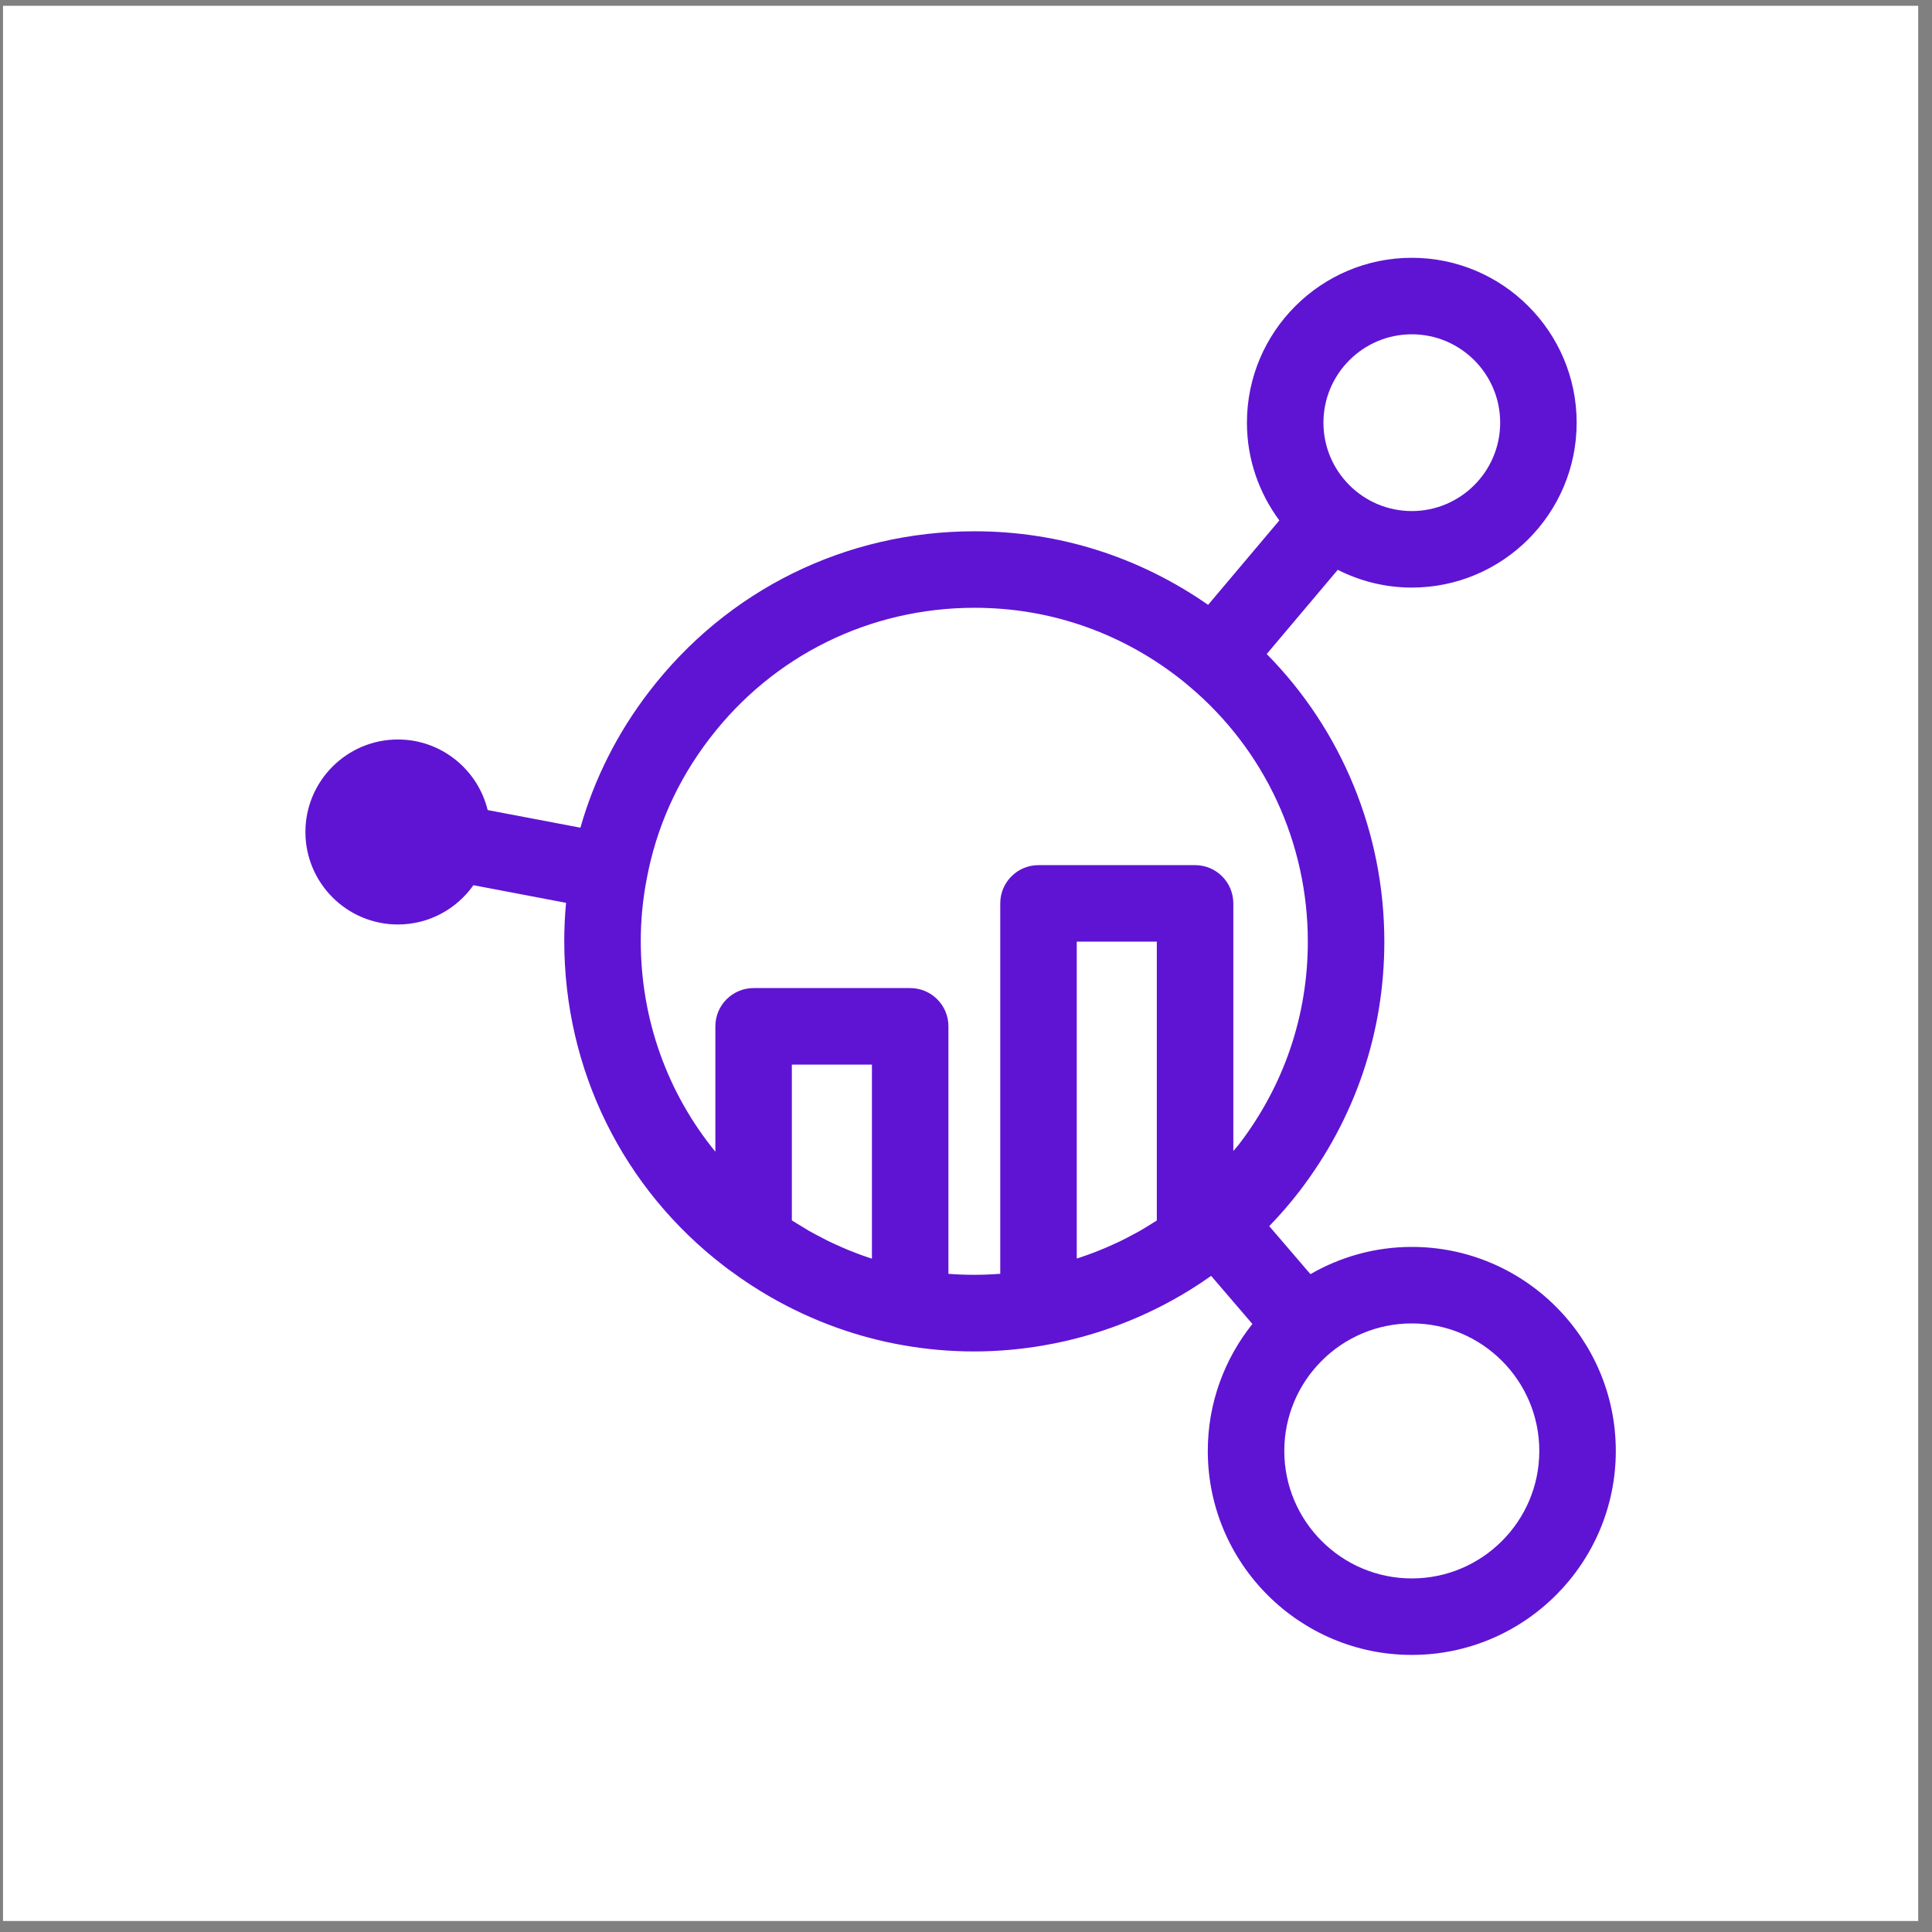 <?xml version="1.0" encoding="UTF-8"?>
<svg width="115px" height="115px" viewBox="0 0 115 115" version="1.1" xmlns="http://www.w3.org/2000/svg" xmlns:xlink="http://www.w3.org/1999/xlink">
    <rect x="0" y="0" width="115" height="115" fill="#808080" stroke="none"/>
    <!-- Generator: Sketch 55.2 (78181) - https://sketchapp.com -->
    <title>ic_market</title>
    <desc>Created with Sketch.</desc>
    <g id="confirmed" stroke="none" stroke-width="1" fill="none" fill-rule="evenodd">
        <g id="competitiveness-pc" transform="translate(-663, -367)">
            <g id="Group-17" transform="translate(663, 367)">
                <g id="ic_market" transform="translate(0.179, 0.345)">
                    <rect id="Rectangle" fill="#FFFFFF" x="0" y="0" width="114" height="114"></rect>
                    <path d="M83.857,73.876 C81.66,73.876 79.602,74.472 77.823,75.497 L75.372,72.64 C76.02,71.968 76.63,71.267 77.188,70.536 C80.481,66.237 82.222,61.109 82.222,55.707 C82.222,49.233 79.682,43.104 75.221,38.585 L79.449,33.573 C80.776,34.243 82.27,34.63 83.856,34.63 C89.268,34.63 93.67,30.227 93.67,24.815 C93.67,19.404 89.269,15 83.857,15 C78.446,15 74.043,19.403 74.043,24.815 C74.043,26.994 74.765,29.002 75.972,30.633 L71.732,35.658 C67.628,32.801 62.854,31.279 57.835,31.279 C50.168,31.279 43.102,34.763 38.451,40.835 C36.561,43.297 35.199,46.014 34.369,48.922 L28.849,47.873 C28.261,45.466 26.091,43.672 23.506,43.672 C20.47,43.672 18,46.142 18,49.178 C18,52.214 20.47,54.684 23.506,54.684 C25.362,54.684 27.003,53.757 28.001,52.346 L33.515,53.395 C33.444,54.148 33.408,54.907 33.408,55.665 C33.408,63.331 36.891,70.397 42.942,75.032 C43.093,75.151 43.244,75.26 43.321,75.313 C43.322,75.314 43.322,75.314 43.323,75.314 C44.083,75.877 44.875,76.394 45.694,76.864 C48.151,78.275 50.842,79.254 53.601,79.732 C54.992,79.976 56.393,80.098 57.794,80.098 C59.209,80.098 60.623,79.973 62.025,79.724 C65.091,79.188 68.031,78.057 70.636,76.446 C71.07,76.177 71.496,75.896 71.913,75.6 L74.368,78.462 C72.711,80.538 71.713,83.163 71.713,86.019 C71.713,92.715 77.161,98.162 83.857,98.162 C90.553,98.162 96,92.716 96,86.02 C96,79.324 90.553,73.876 83.857,73.876 Z M68.455,72.443 C68.18,72.617 67.904,72.789 67.621,72.949 C67.501,73.018 67.376,73.079 67.254,73.146 C67.008,73.279 66.761,73.409 66.51,73.531 C66.372,73.598 66.233,73.66 66.094,73.723 C65.852,73.834 65.61,73.941 65.364,74.041 C65.217,74.101 65.068,74.16 64.92,74.216 C64.674,74.31 64.427,74.398 64.177,74.482 C64.09,74.511 64.003,74.54 63.914,74.569 L63.914,55.705 L68.679,55.705 L68.679,72.304 C68.606,72.352 68.529,72.395 68.455,72.443 Z M83.857,19.554 C86.758,19.554 89.117,21.914 89.117,24.815 C89.117,27.715 86.757,30.075 83.857,30.075 C80.956,30.075 78.597,27.715 78.597,24.815 C78.597,21.914 80.957,19.554 83.857,19.554 Z M51.722,74.576 C51.647,74.551 51.572,74.527 51.498,74.502 C51.239,74.415 50.982,74.322 50.726,74.223 C50.571,74.163 50.416,74.103 50.263,74.039 C50.048,73.951 49.836,73.855 49.625,73.76 C49.444,73.677 49.262,73.596 49.084,73.508 C48.914,73.424 48.747,73.333 48.578,73.244 C48.374,73.136 48.167,73.03 47.965,72.914 C47.835,72.84 47.711,72.758 47.583,72.681 C47.373,72.555 47.161,72.43 46.955,72.295 L46.955,63.024 L51.721,63.024 L51.721,74.576 L51.722,74.576 Z M56.275,75.478 L56.275,60.746 C56.275,59.488 55.256,58.469 53.999,58.469 L44.679,58.469 C43.422,58.469 42.402,59.488 42.402,60.746 L42.402,68.209 C39.544,64.71 37.962,60.326 37.962,55.666 C37.962,54.429 38.08,53.195 38.315,51.98 C38.882,48.927 40.144,46.109 42.065,43.607 C45.849,38.667 51.598,35.833 57.835,35.833 C62.227,35.833 66.401,37.252 69.904,39.936 C70.133,40.111 70.362,40.293 70.613,40.511 C70.614,40.512 70.614,40.513 70.615,40.514 C70.616,40.515 70.617,40.515 70.618,40.515 C75.099,44.284 77.668,49.821 77.668,55.705 C77.668,60.097 76.252,64.268 73.569,67.77 C73.466,67.906 73.342,68.031 73.233,68.165 L73.233,53.428 C73.233,52.17 72.214,51.151 70.956,51.151 L61.637,51.151 C60.379,51.151 59.36,52.17 59.36,53.428 L59.36,75.475 C58.333,75.557 57.304,75.558 56.275,75.478 Z M83.857,93.609 C79.672,93.609 76.267,90.205 76.267,86.02 C76.267,81.835 79.672,78.43 83.857,78.43 C88.042,78.43 91.446,81.835 91.446,86.02 C91.446,90.205 88.042,93.609 83.857,93.609 Z" fill="#5F14D3"></path>
                </g>
            </g>
        </g>
    </g>
</svg>
